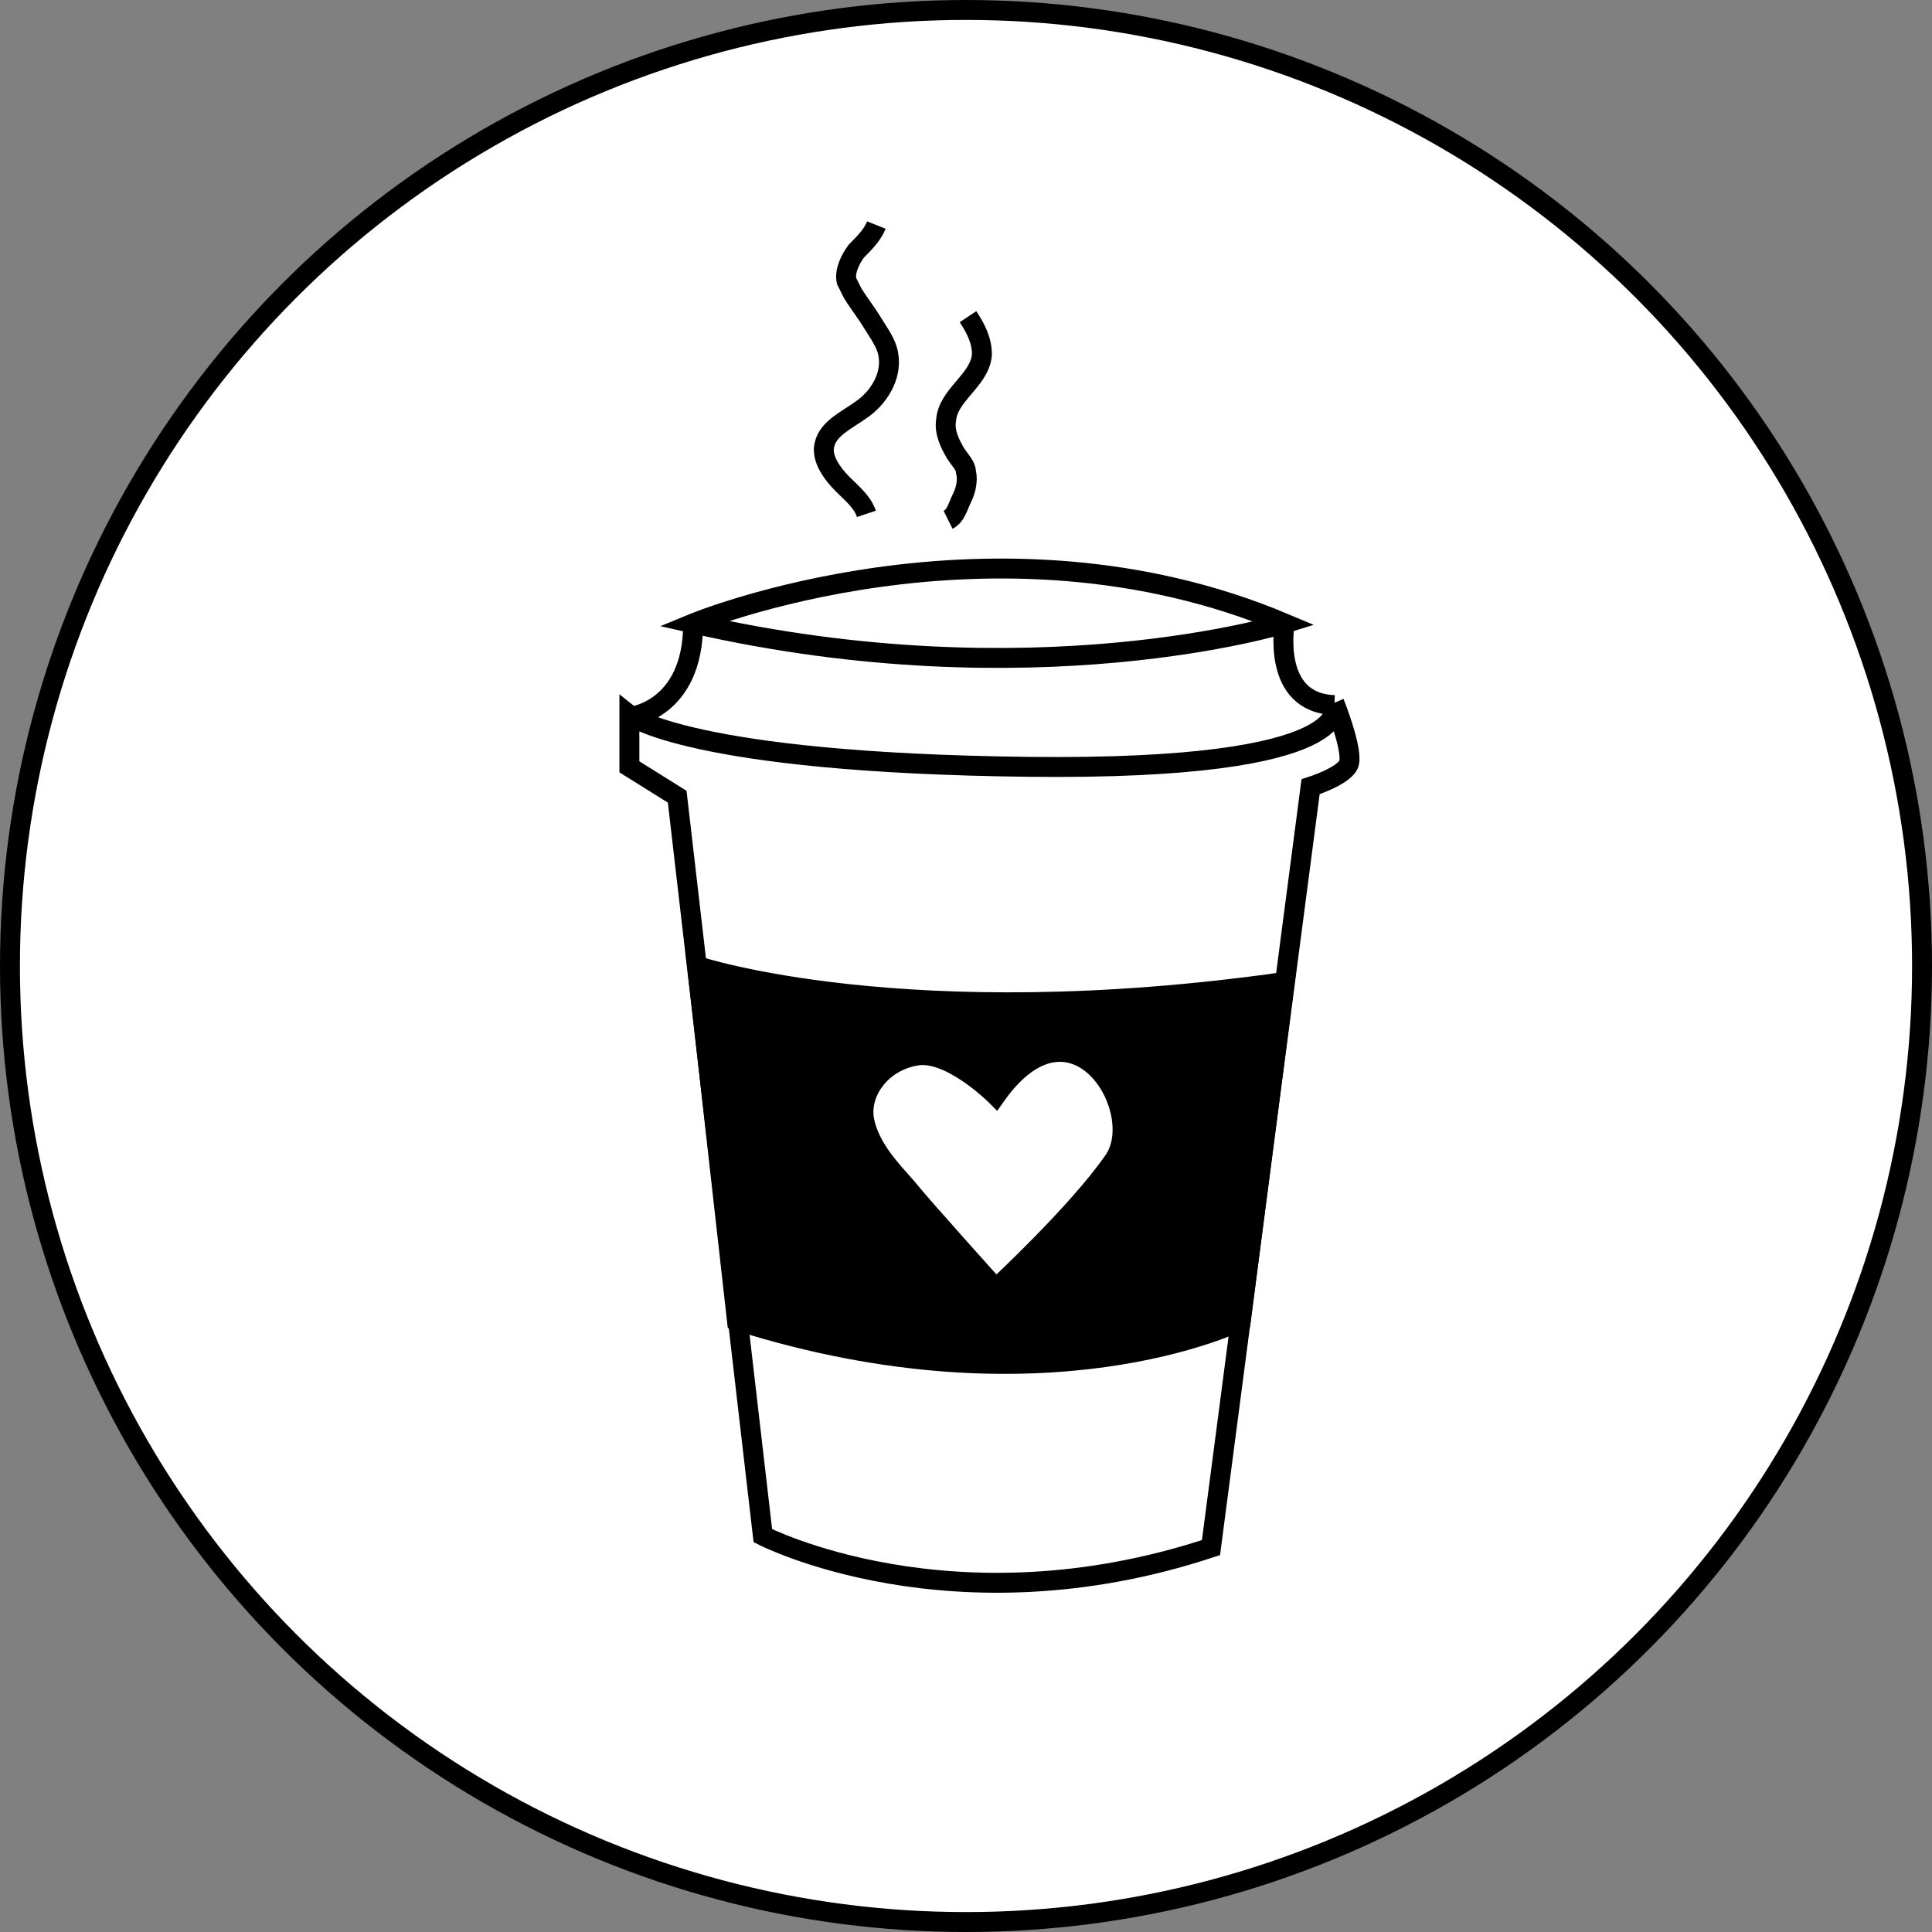 <?xml version="1.0" encoding="utf-8"?>
<!-- Generator: Adobe Illustrator 26.1.0, SVG Export Plug-In . SVG Version: 6.00 Build 0)  -->
<svg version="1.1" id="Layer_1" xmlns="http://www.w3.org/2000/svg" xmlns:xlink="http://www.w3.org/1999/xlink" x="0px" y="0px"
	 viewBox="0 0 97 97" style="enable-background:new 0 0 97 97;" xml:space="preserve">
<rect x="0" y="0" width="97" height="97" fill="#808080" stroke="none"/>
<style type="text/css">
	.st0{fill:#FFFFFF;stroke:#000000;stroke-miterlimit:10;}
	.st1{fill:none;stroke:#000000;stroke-miterlimit:10;}
	.st2{stroke:#000000;stroke-miterlimit:10;}
</style>
<circle class="st0" cx="48.5" cy="48.5" r="48"/>
<path class="st0" d="M34,40l4.3,37.1c0,0,9.5,4.9,22.5,0.6l5-38.2c0,0,1.6-0.5,1.9-1.1S67,35.3,67,35.3s1.6,3.4-15.4,3.2
	s-20-2.6-20-2.6v2.6L34,40z"/>
<path class="st0" d="M64.5,31.3c0,0-12.6,3.9-29.7,0C34.8,31.3,49.8,25.1,64.5,31.3z"/>
<path class="st1" d="M31.6,36c0,0,3.2-0.3,3.2-4.7"/>
<path class="st1" d="M64.5,31.3c0,0-0.7,4,2.5,4.1"/>
<path class="st2" d="M35,48.5c0,0,10.5,3.5,29.5,0.8l-2.2,17c0,0-9.8,4.9-25.3,0L35,48.5z"/>
<path class="st0" d="M50,64.7c0,0,4.1-3.8,5.9-6.4c1.8-2.5-2-8.8-5.9-3.3c0,0-2.3-2.3-4-2c-1.8,0.3-2.9,1.9-2.6,3.3s1.4,2.5,2.1,3.3
	C46.3,60.6,50,64.7,50,64.7z"/>
<path class="st1" d="M44,11.3c-0.2,0.5-0.6,0.9-1,1.3c-0.3,0.4-0.6,1-0.5,1.5c0.1,0.2,0.2,0.4,0.3,0.6c0.3,0.5,0.7,1,1,1.5
	s0.7,1,0.8,1.6c0.2,1.1-0.5,2.2-1.4,2.8c-0.7,0.5-1.6,0.9-1.8,1.7c-0.2,0.7,0.4,1.5,0.9,2s1,0.9,1.2,1.5"/>
<path class="st1" d="M48.6,15.9c0.4,0.6,0.7,1.2,0.7,1.9c-0.1,1.3-1.7,2-1.8,3.3c-0.1,0.6,0.2,1.2,0.5,1.7c0.2,0.3,0.5,0.6,0.5,0.9
	c0.1,0.4,0,0.9-0.2,1.3c-0.2,0.4-0.3,0.9-0.7,1.1"/>
</svg>
